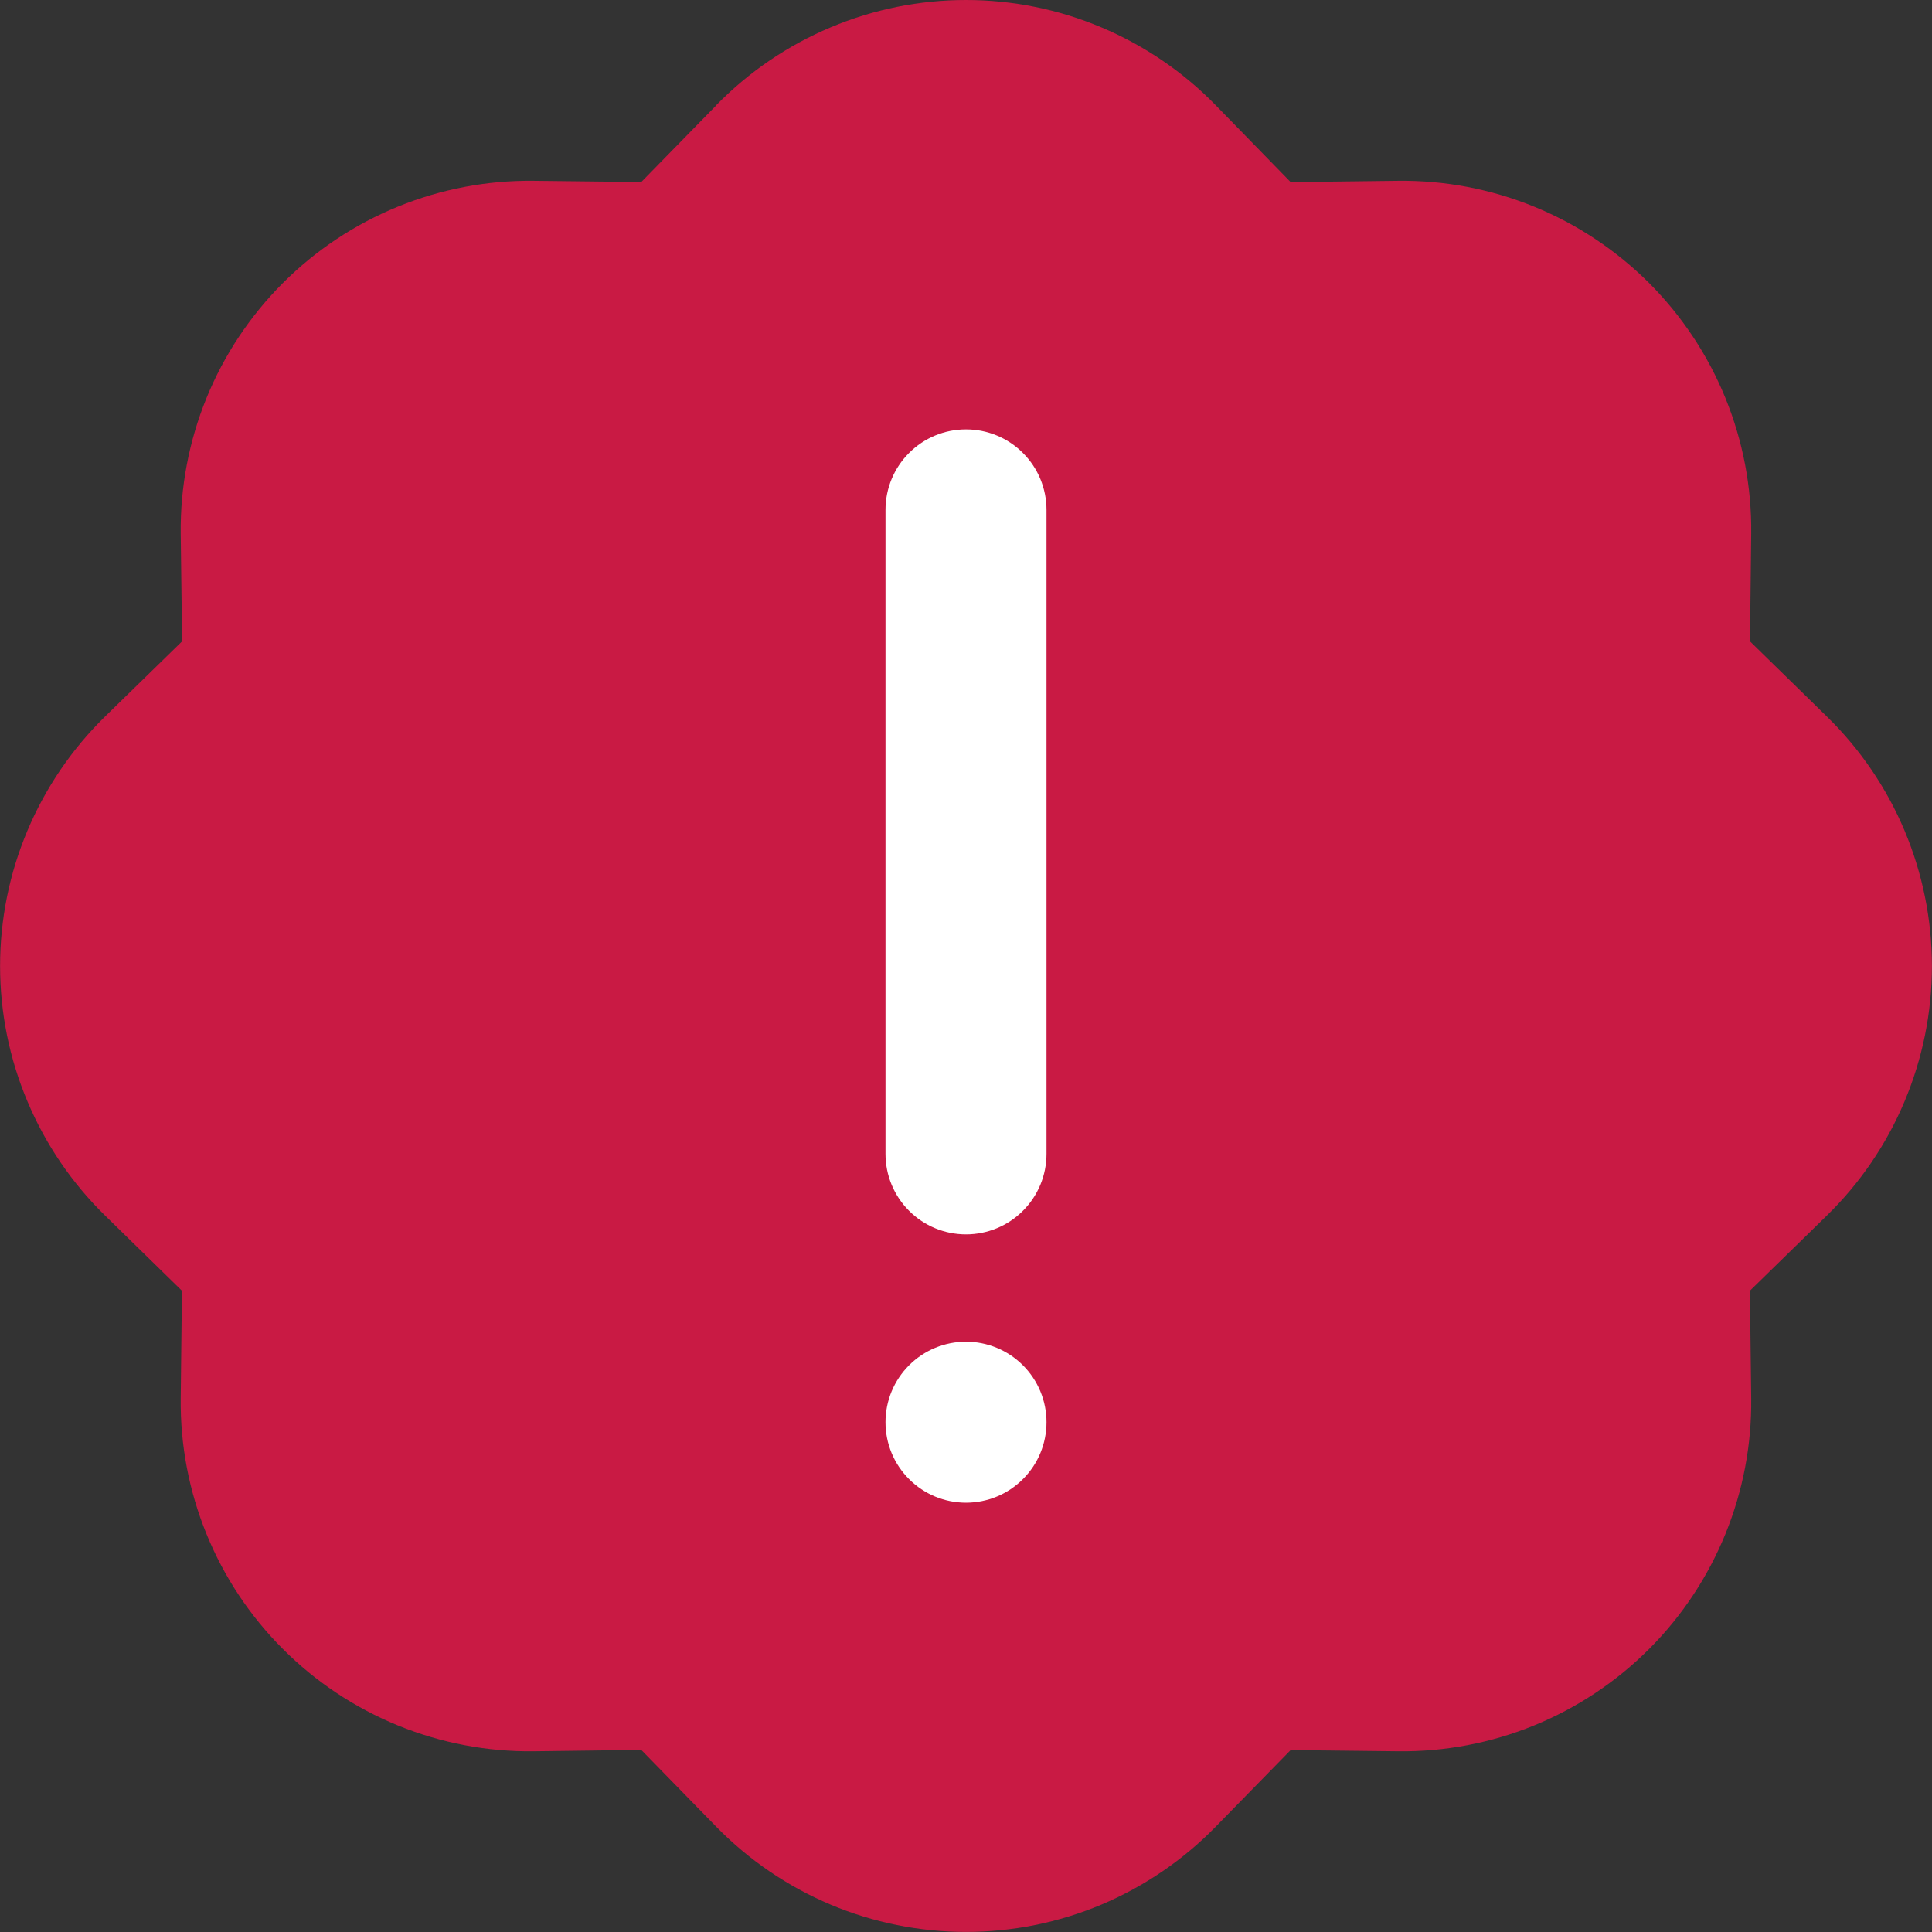 <svg width="24" height="24" viewBox="0 0 24 24" fill="none" xmlns="http://www.w3.org/2000/svg">
<rect x="0" y="0" width="24" height="24" fill="#333333" stroke="none"/>
<g clip-path="url(#clip0_1408_45509)">
<path d="M8.899 1.305C9.303 0.892 9.785 0.564 10.318 0.34C10.85 0.115 11.422 0 12 0C12.578 0 13.149 0.115 13.682 0.34C14.214 0.564 14.697 0.892 15.1 1.305L16.033 2.262L17.368 2.246C17.946 2.239 18.52 2.348 19.055 2.566C19.59 2.784 20.076 3.107 20.485 3.515C20.893 3.924 21.216 4.41 21.434 4.945C21.652 5.481 21.761 6.054 21.754 6.632L21.739 7.967L22.693 8.9C23.107 9.304 23.435 9.786 23.659 10.318C23.883 10.851 23.999 11.423 23.999 12C23.999 12.578 23.883 13.15 23.659 13.682C23.435 14.215 23.107 14.697 22.693 15.101L21.738 16.034L21.754 17.369C21.761 17.947 21.652 18.52 21.434 19.055C21.216 19.59 20.893 20.077 20.485 20.485C20.076 20.894 19.59 21.217 19.055 21.435C18.52 21.653 17.946 21.762 17.368 21.755L16.033 21.74L15.1 22.694C14.697 23.107 14.214 23.435 13.682 23.66C13.149 23.884 12.578 23.999 12 23.999C11.422 23.999 10.85 23.884 10.318 23.66C9.785 23.435 9.303 23.107 8.899 22.694L7.966 21.738L6.631 21.755C6.053 21.762 5.48 21.653 4.945 21.435C4.41 21.217 3.923 20.894 3.515 20.485C3.106 20.077 2.783 19.59 2.565 19.055C2.347 18.52 2.238 17.947 2.245 17.369L2.26 16.034L1.306 15.101C0.893 14.697 0.565 14.215 0.341 13.682C0.116 13.15 0.001 12.578 0.001 12C0.001 11.423 0.116 10.851 0.341 10.318C0.565 9.786 0.893 9.304 1.306 8.9L2.262 7.967L2.245 6.632C2.238 6.054 2.347 5.481 2.565 4.945C2.783 4.41 3.106 3.924 3.515 3.515C3.923 3.107 4.41 2.784 4.945 2.566C5.48 2.348 6.053 2.239 6.631 2.246L7.966 2.261L8.899 1.307V1.305Z" fill="#C91A44"/>
<path d="M11 6.334C11 6.069 11.105 5.814 11.293 5.627C11.48 5.439 11.735 5.334 12 5.334C12.265 5.334 12.52 5.439 12.707 5.627C12.895 5.814 13 6.069 13 6.334V14.334C13 14.599 12.895 14.854 12.707 15.041C12.52 15.229 12.265 15.334 12 15.334C11.735 15.334 11.48 15.229 11.293 15.041C11.105 14.854 11 14.599 11 14.334V6.334ZM11 17.667C11 17.402 11.105 17.148 11.293 16.96C11.48 16.773 11.735 16.667 12 16.667C12.265 16.667 12.52 16.773 12.707 16.96C12.895 17.148 13 17.402 13 17.667C13 17.933 12.895 18.187 12.707 18.374C12.52 18.562 12.265 18.667 12 18.667C11.735 18.667 11.48 18.562 11.293 18.374C11.105 18.187 11 17.933 11 17.667Z" fill="white"/>
</g>
<defs>
<clipPath id="clip0_1408_45509">
<rect width="24" height="24" fill="white"/>
</clipPath>
</defs>
</svg>
